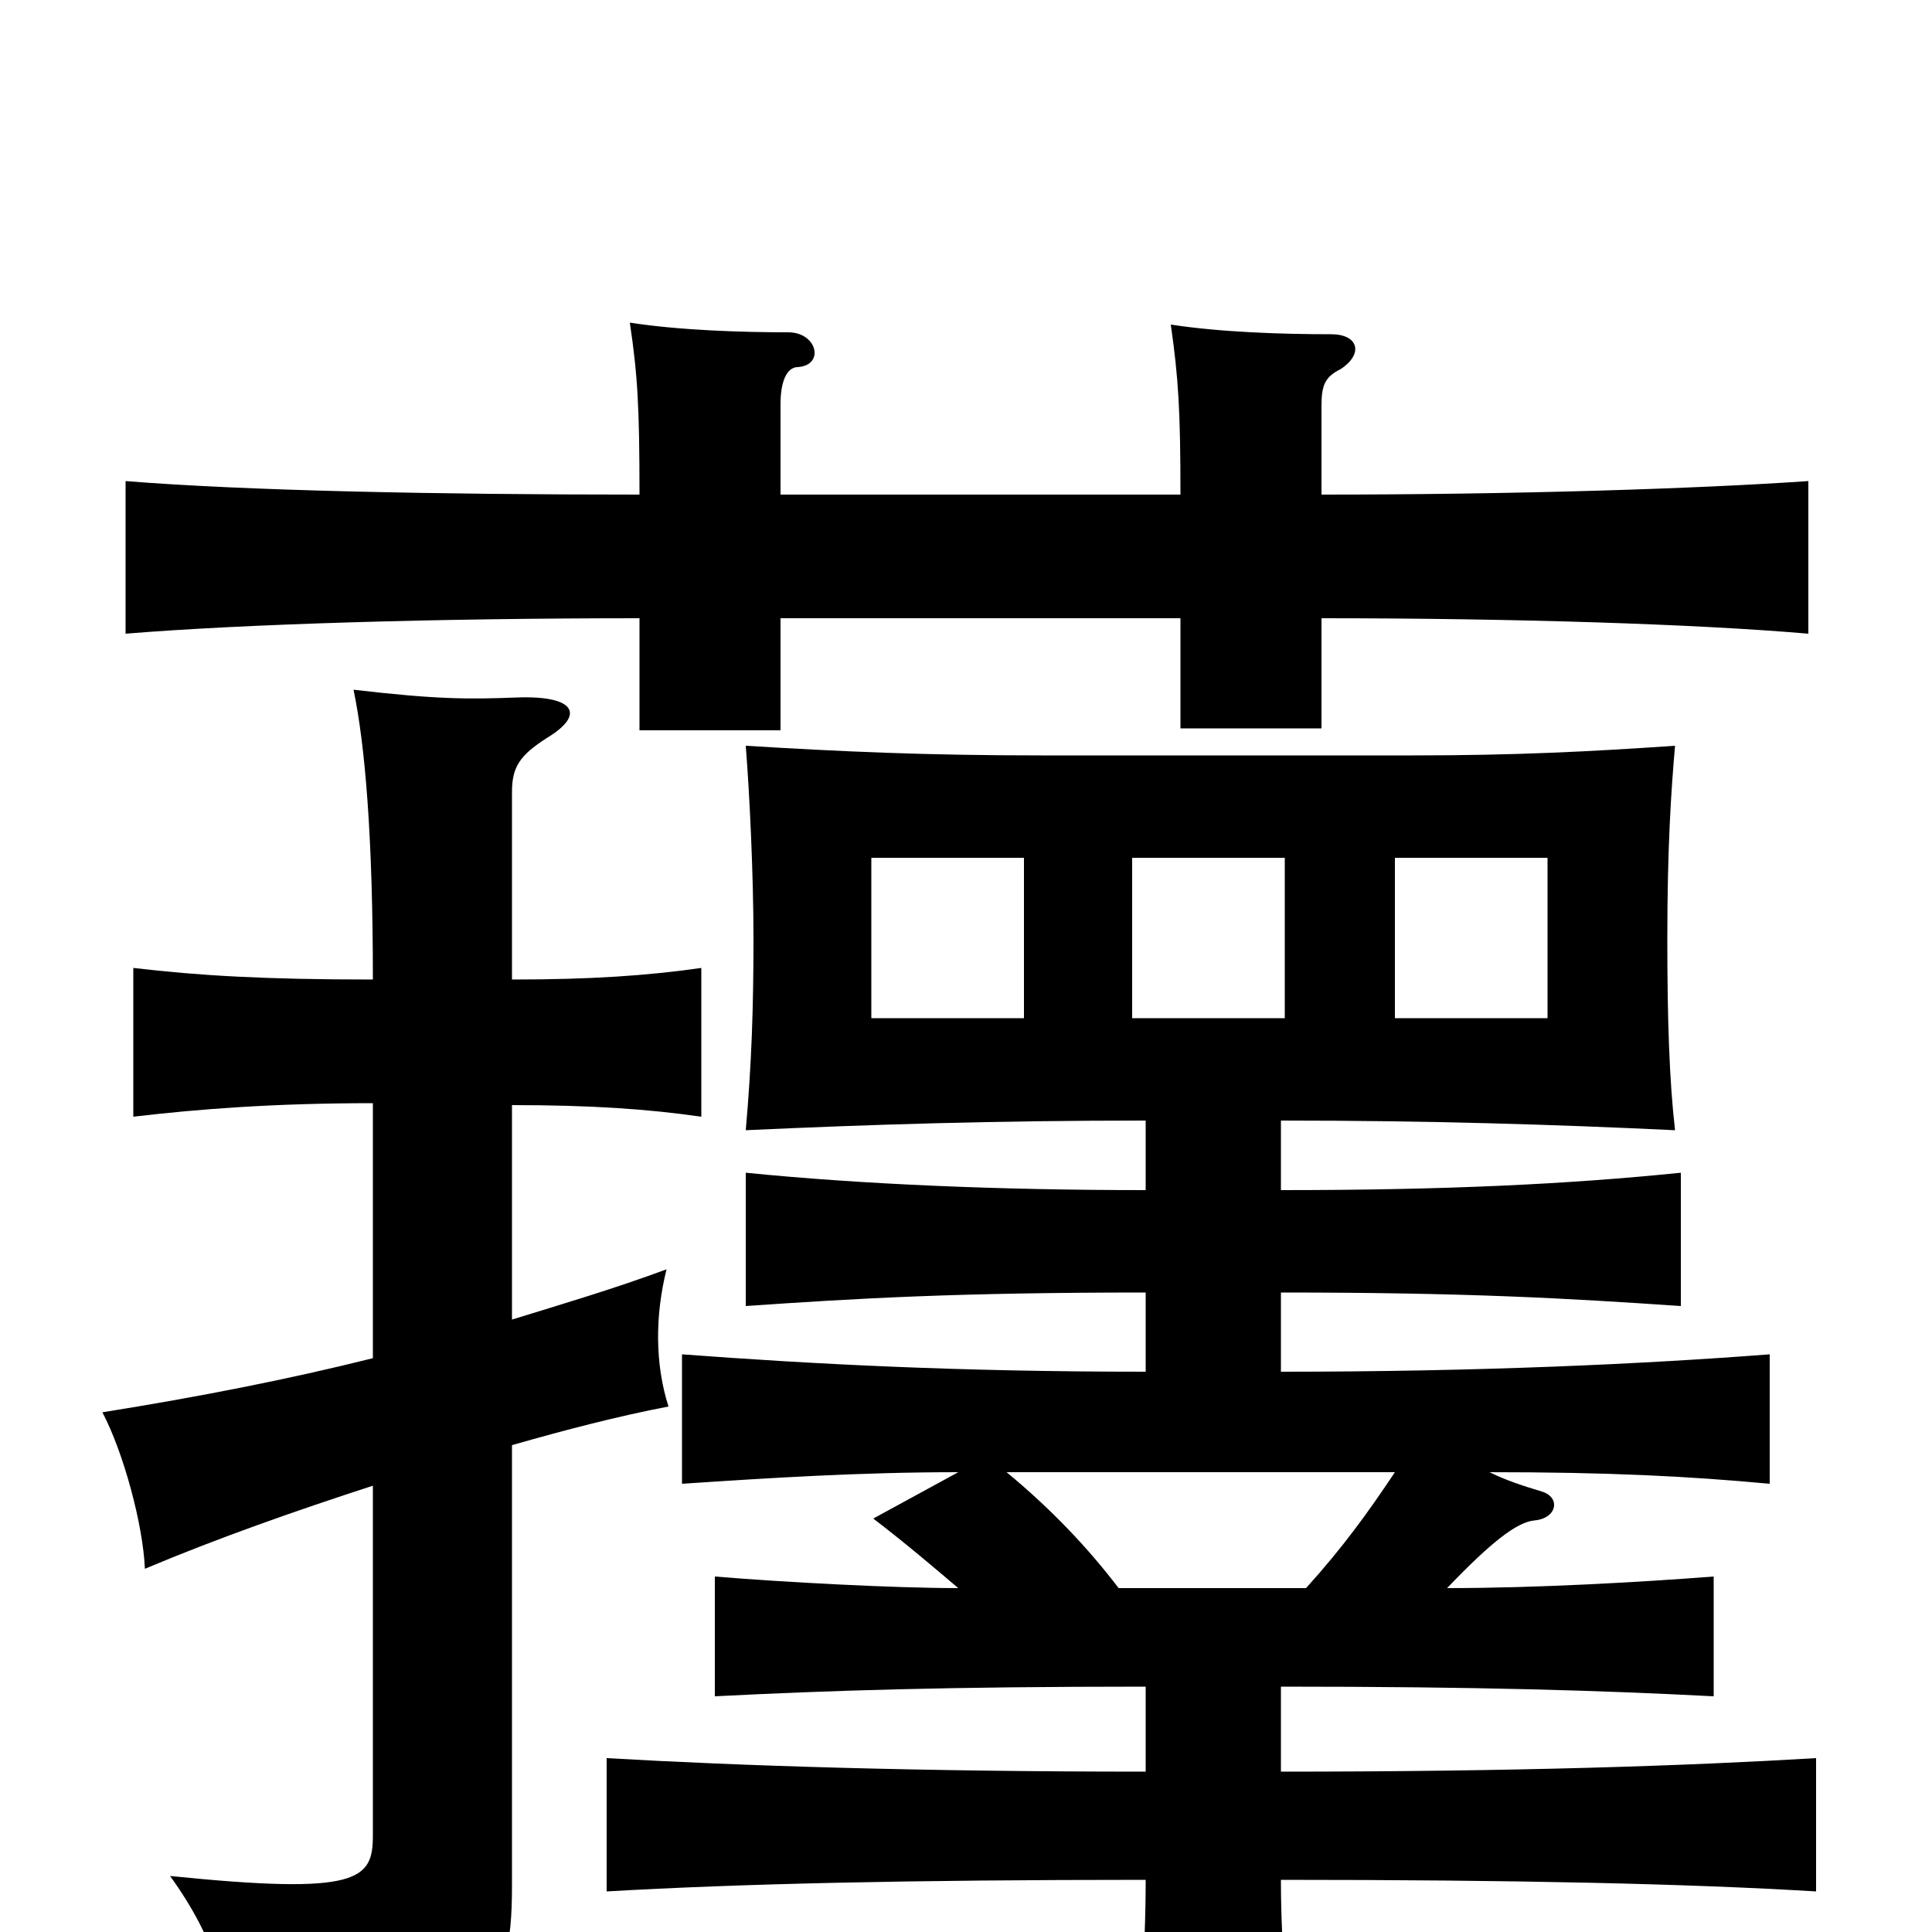 <svg xmlns="http://www.w3.org/2000/svg" viewBox="0 -1000 1000 1000">
	<path fill="#000000" d="M530 -473H451V-556H530ZM665 -473H586V-556H665ZM801 -473H722V-556H801ZM611 -744H404V-791C404 -802 407 -810 413 -810C427 -811 423 -828 408 -828C384 -828 352 -829 326 -833C330 -806 331 -790 331 -744C226 -744 127 -746 65 -751V-672C126 -677 226 -680 331 -680V-622H404V-680H611V-623H684V-680C784 -680 878 -677 936 -672V-751C878 -747 784 -744 684 -744V-790C684 -801 686 -805 694 -809C706 -817 703 -827 689 -827C664 -827 632 -828 606 -832C610 -804 611 -787 611 -744ZM193 -297C149 -286 103 -277 53 -269C64 -248 74 -211 75 -188C113 -204 153 -218 193 -231V-50C193 -27 186 -19 88 -29C112 4 119 33 122 63C252 53 265 37 265 -24V-252C293 -260 320 -267 346 -272C339 -294 339 -319 345 -343C318 -333 291 -325 265 -317V-428C306 -428 335 -426 363 -422V-499C335 -495 306 -493 265 -493V-590C265 -603 269 -609 283 -618C303 -630 298 -640 268 -639C242 -638 226 -638 183 -643C189 -614 193 -567 193 -493C137 -493 103 -495 69 -499V-422C103 -426 142 -429 193 -429ZM722 -238C708 -217 695 -199 676 -178H579C563 -199 544 -219 521 -238ZM593 -331V-290C495 -290 420 -294 353 -299V-232C398 -235 445 -238 496 -238L452 -214C469 -201 483 -189 496 -178C463 -178 406 -181 370 -184V-122C429 -125 490 -127 593 -127V-83C476 -83 383 -86 314 -90V-21C383 -25 471 -27 593 -27C593 11 590 45 586 79H671C667 44 663 13 663 -27C785 -27 874 -25 940 -21V-90C873 -86 785 -83 663 -83V-127C766 -127 829 -125 887 -122V-184C848 -181 795 -178 749 -178C772 -202 785 -212 794 -213C806 -214 808 -225 798 -228C788 -231 779 -234 771 -238C832 -238 873 -236 916 -232V-299C851 -294 766 -290 663 -290V-331C760 -331 811 -328 870 -324V-393C811 -387 748 -384 663 -384V-420C739 -420 804 -418 867 -415C864 -441 863 -473 863 -514C863 -562 865 -591 867 -614C823 -611 785 -609 731 -609H539C479 -609 435 -611 386 -614C388 -589 390 -547 390 -514C390 -478 389 -449 386 -415C451 -418 515 -420 593 -420V-384C517 -384 446 -387 386 -393V-324C444 -328 495 -331 593 -331Z"/>
</svg>